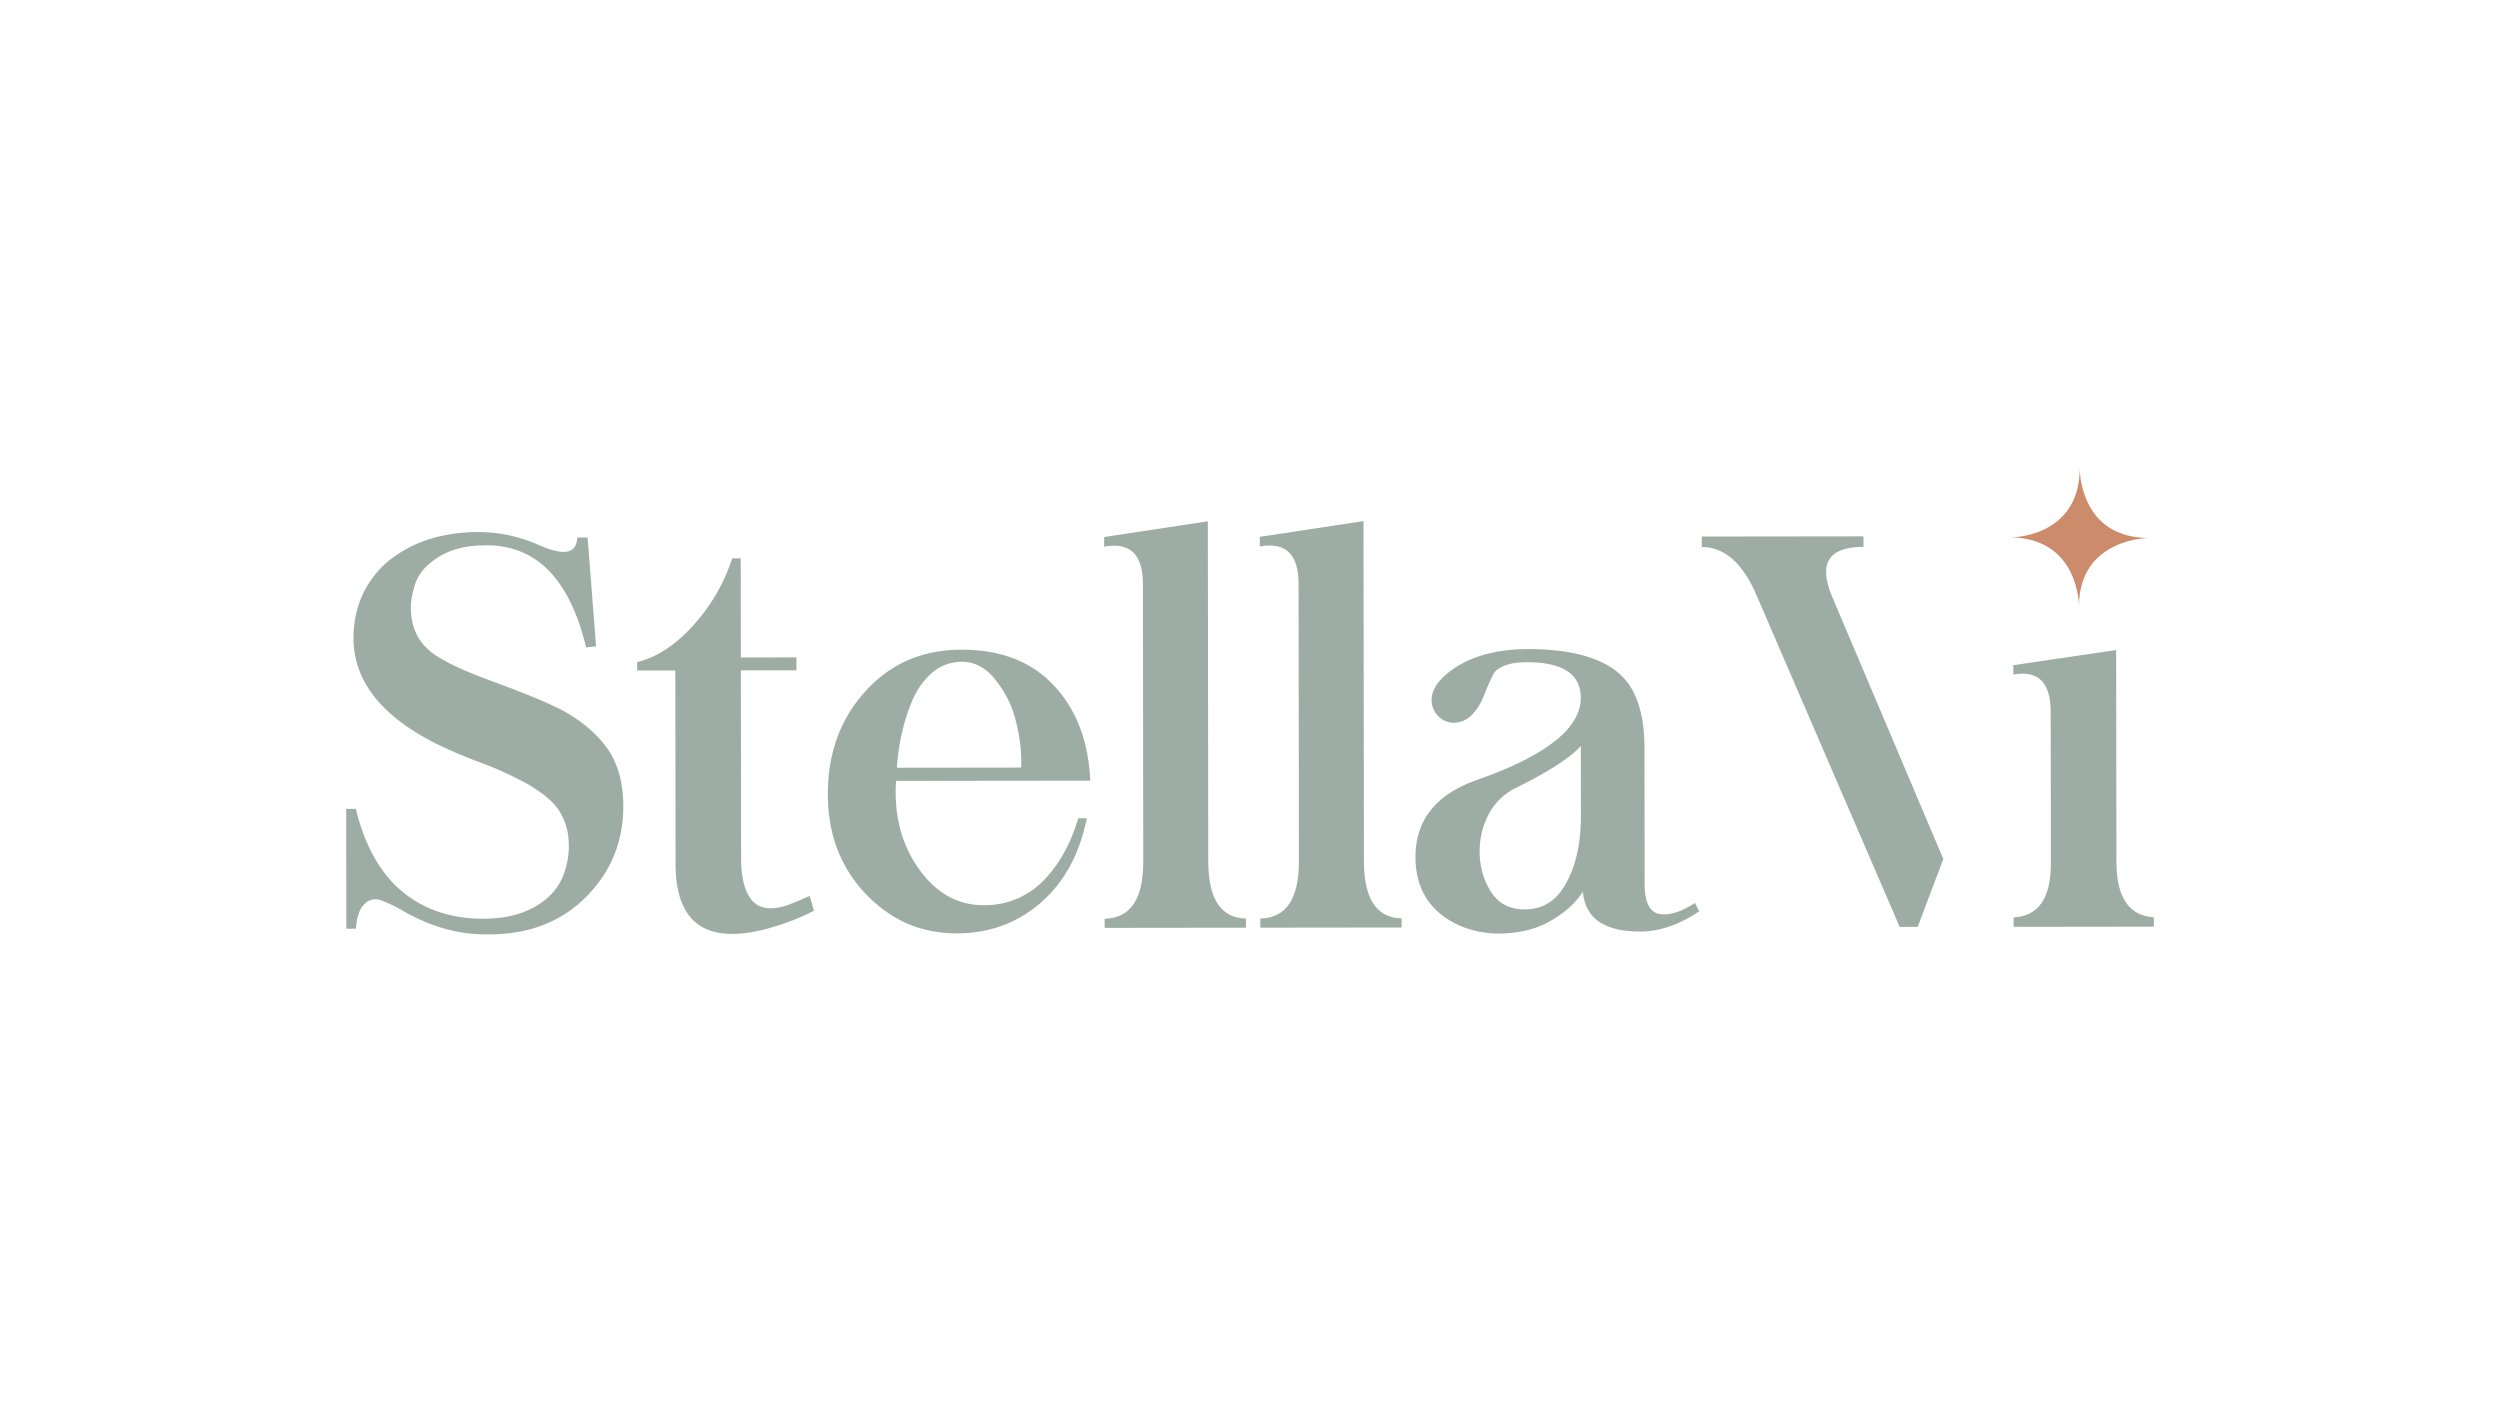 <svg id="Layer_1" data-name="Layer 1" xmlns="http://www.w3.org/2000/svg" viewBox="0 0 1025 575.305"><defs><style>.cls-1{fill:#9dada6;}.cls-2{fill:#cc8b6a;}</style></defs><title>StellaVi-Secondary</title><path class="cls-1" d="M220.984,223.5q15.43,6.81,15.639-3.104l4.295-.005,3.469,44.603-4.074.446q-4.544-18.827-13.143-29.061-11.249-13.534-29.642-12.739-13.003.236-21.252,7.296a18.861,18.861,0,0,0-6.703,10.802,26.356,26.356,0,0,0-.424,13.548,20.227,20.227,0,0,0,5.962,10.566q5.844,5.94,27.99,13.954,21.489,7.901,29.426,12.519,11.682,6.925,17.643,16.28,5.959,9.905,5.319,24.994-1.077,20.929-16.701,35.596-16.278,15.111-42.606,13.821-15.202-.643-30.741-9.435a54.415,54.415,0,0,0-9.534-4.559,6.172,6.172,0,0,0-6.549,1.717q-2.973,2.867-3.405,10.026l-3.965.005-.061-49.123,3.965-.005q4.876,20.043,16.122,31.26,13.233,12.98,33.718,13.726,16.298.641,26.536-6.752a24.056,24.056,0,0,0,9.017-11.907,32.914,32.914,0,0,0,1.746-14.65,24.96,24.96,0,0,0-4.862-12.441q-3.755-4.729-12.126-9.566a148.434,148.434,0,0,0-19.949-9.007,186.811,186.811,0,0,1-17.411-7.469q-33.504-16.917-33.755-42.912-.023-18.506,12.958-30.745,14.958-13.015,38.532-13.046A60.882,60.882,0,0,1,220.984,223.5Z"/><path class="cls-1" d="M303.702,228.921l.05,40.641,22.795-.028.007,5.288-22.795.028.095,76.878q.015,12.338,4.538,17.507,4.409,4.842,13.22,2.297,2.859-.882,10.345-4.198l1.772,6.055A90.399,90.399,0,0,1,321.62,378.58q-44.593,15.474-44.638-24.396l-.098-79.301-15.643.019-.004-3.416q12.331-3.096,23.222-15.338a74.536,74.536,0,0,0,15.714-27.223Z"/><path class="cls-1" d="M431.988,280.978q13.897,14.633,15.029,39.081l-79.632.099q-1.407,21.15,9.518,36.336,10.92,15.078,27.224,14.614a33.137,33.137,0,0,0,23.665-10.051q9.573-9.704,14.288-25.572l3.524-.004q-4.486,22.146-19.008,34.72-14.421,12.463-34.352,12.488-22.03.028-37.576-16.476-15.222-16.278-15.252-40.511-.031-25.114,15.149-41.983,15.394-17.312,39.629-17.341Q418.312,266.347,431.988,280.978Zm-50.227-4.784a30.65,30.65,0,0,0-7.919,11.575,74.743,74.743,0,0,0-4.278,13.774,94.405,94.405,0,0,0-1.853,13.219l50.993-.063a66.751,66.751,0,0,0-1.892-17.73,43.118,43.118,0,0,0-8.282-17.723q-6.184-8.255-14.88-7.913A18.6,18.6,0,0,0,381.761,276.194Z"/><path class="cls-1" d="M495.387,353.168q.029,23.129,15.447,23.442l.005,3.744-57.934.072-.005-3.744q15.863-.35,15.834-23.481l-.14-113.005q.307-19.054-15.883-16.059l-.005-3.967,42.509-6.441.065,52.757Z"/><path class="cls-1" d="M559.207,353.088q.029,23.13,15.447,23.442l.005,3.744-57.934.072-.005-3.744q15.863-.35,15.834-23.481l-.14-113.005q.307-19.054-15.883-16.059l-.005-3.967,42.509-6.441.065,52.757Z"/><path class="cls-1" d="M669.697,283.684q4.635,9.025,4.545,23.784l.069,55.291q.013,10.243,5.523,11.887,6.279,1.315,15.081-4.424l1.768,3.413q-12.325,8.274-24.113,8.29-22.244.028-23.587-16.38-4.291,6.944-13.643,12.242-9.028,5.076-21.802,4.984-14.21-.534-23.803-8.782-9.375-8.358-9.39-22.568-.028-22.909,25.512-31.753,42.609-15.03,42.255-33.864-.238-14.319-22.156-14.292-8.924.011-12.771,3.65-1.211,1.104-4.834,10.14a22.97,22.97,0,0,1-4.507,7.386,10.218,10.218,0,0,1-5.835,3.421,8.925,8.925,0,0,1-7.27-1.532,9.725,9.725,0,0,1-3.752-6.604q-.559-6.167,6.591-12.014,11.772-9.596,32.371-9.841Q660.866,266.073,669.697,283.684Zm-47.311,38.938a25.371,25.371,0,0,0-11.995,11.139,33,33,0,0,0-3.724,16.306,30.759,30.759,0,0,0,4.867,15.963q4.743,6.933,13.777,6.812,11.012-.014,16.837-10.815,6.044-10.912,6.025-27.652l-.035-28.526Q641.979,312.796,622.386,322.622Z"/><path class="cls-1" d="M796.766,352.167l-10.511,27.855-7.378.009-58.544-135.622q-8.508-20.145-22.604-20.128l-.005-4.295,66.305-.082.005,4.295q-21.369.027-12.971,20.172l42.642,100.617"/><path class="cls-1" d="M825.447,272.724l42.179-6.22.108,87.122q.13,21.589,15.335,22.45l.005,3.854-57.493.071-.005-3.854q15.421-.791,15.284-22.488l-.076-61.679q.088-18.175-15.331-15.401Z"/><path class="cls-2" d="M824.299,220.331s28.167.297,28.392-28.142c0,0-.223,28.411,28.339,28.376,0,0-28.567.05-28.654,27.952C852.375,248.517,852.522,220.661,824.299,220.331Z"/></svg>